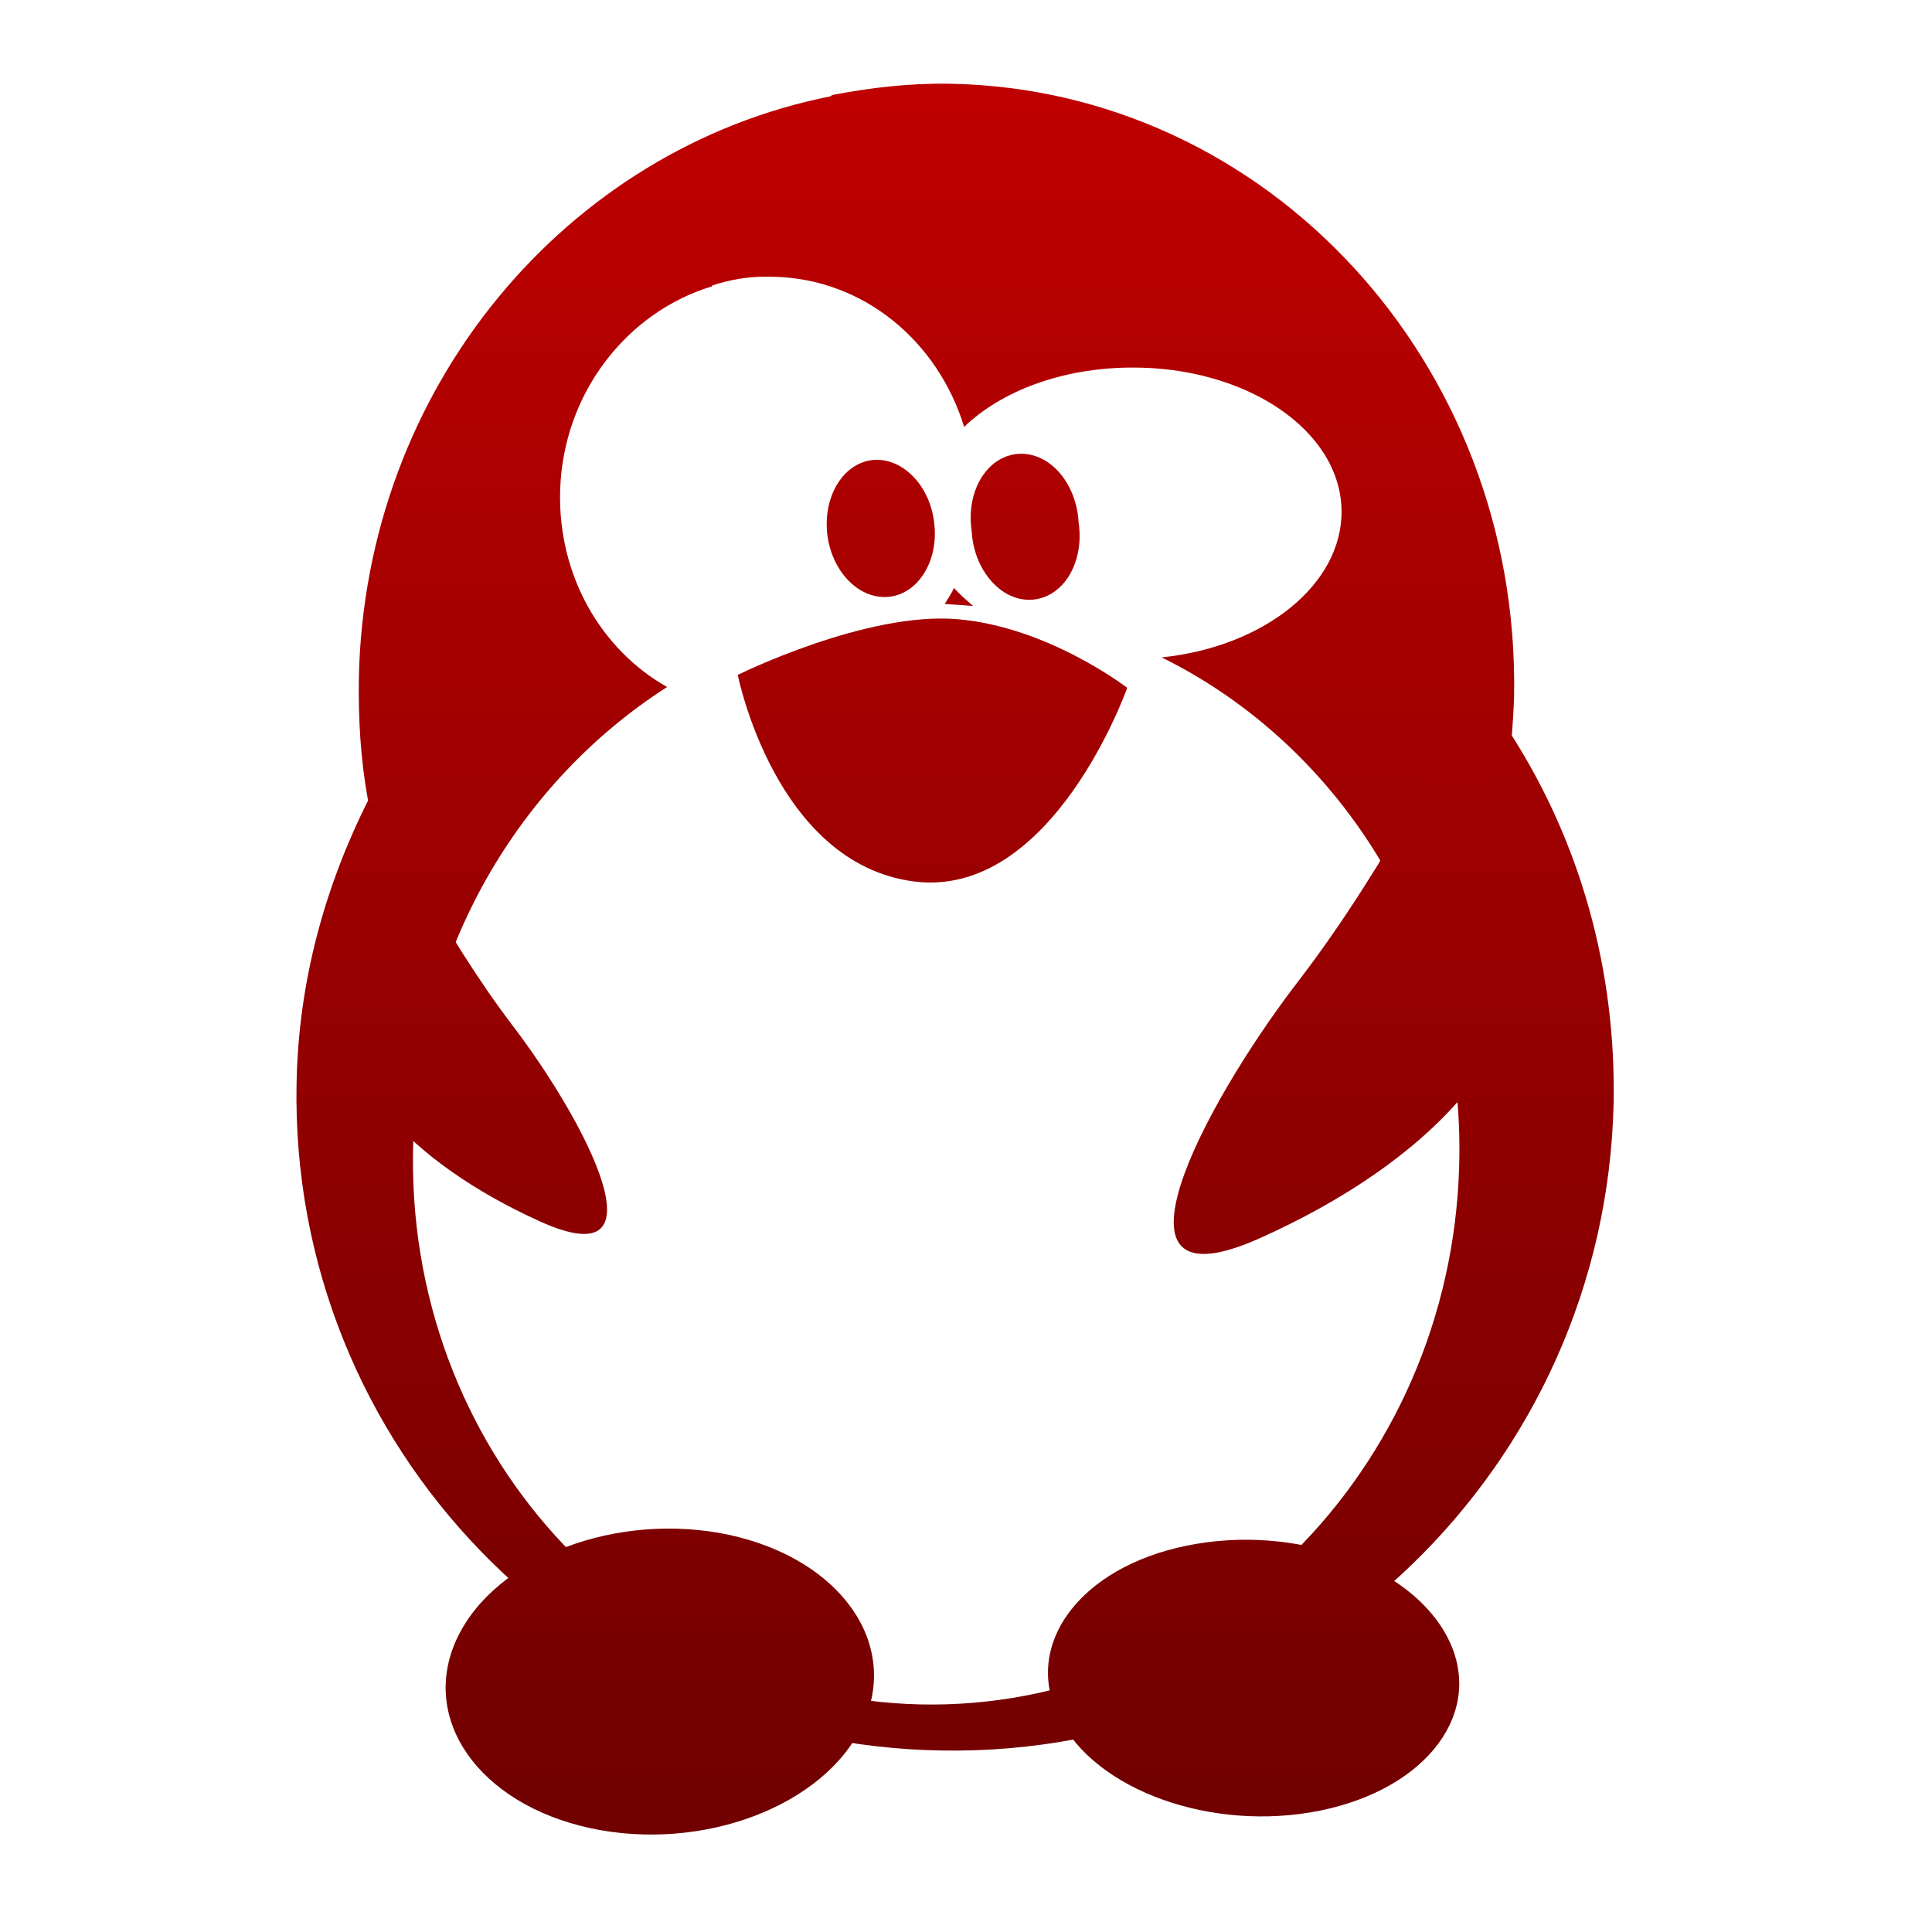 <svg xmlns="http://www.w3.org/2000/svg" xmlns:xlink="http://www.w3.org/1999/xlink" width="64" height="64" viewBox="0 0 64 64" version="1.1"><defs><linearGradient id="linear0" gradientUnits="userSpaceOnUse" x1="0" y1="0" x2="0" y2="1" gradientTransform="matrix(61.235,0,0,60.357,1.63,2.387)"><stop offset="0" style="stop-color:#bf0000;stop-opacity:1;"/><stop offset="1" style="stop-color:#6e0000;stop-opacity:1;"/></linearGradient></defs><g id="surface1"><path style=" stroke:none;fill-rule:nonzero;fill:url(#linear0);fill-opacity:1;" d="M 31.434 2.773 C 30.113 2.754 28.812 2.906 27.566 3.148 L 27.512 3.191 C 18.773 4.926 12.078 12.832 11.887 22.477 C 11.867 23.84 11.949 25.184 12.184 26.473 C 12.184 26.484 12.195 26.492 12.195 26.512 C 10.77 29.355 9.887 32.496 9.824 35.883 C 9.59 47.91 19.191 57.816 31.219 57.988 C 43.246 58.176 53.184 48.59 53.453 36.543 C 53.539 32.07 52.316 27.871 50.082 24.367 C 50.113 23.914 50.145 23.512 50.156 23.059 C 50.355 12.027 41.98 2.941 31.43 2.773 Z M 25.355 9.164 C 25.445 9.164 25.535 9.164 25.625 9.168 C 28.625 9.234 31.074 11.32 31.938 14.141 C 33.18 12.949 35.172 12.195 37.441 12.176 C 41.27 12.141 44.41 14.246 44.441 16.922 C 44.461 19.371 41.867 21.43 38.48 21.777 C 44.473 24.73 48.562 31.211 48.336 38.656 C 48.039 48.715 40.047 56.668 30.484 56.461 C 20.914 56.246 13.391 47.941 13.688 37.883 C 13.871 31.457 17.211 25.891 22.098 22.758 C 19.906 21.516 18.48 19.062 18.555 16.258 C 18.648 13.023 20.77 10.336 23.59 9.484 L 23.582 9.461 C 24.156 9.27 24.734 9.168 25.355 9.164 Z M 31.602 19.477 C 31.52 19.664 31.402 19.828 31.297 20.004 C 31.379 20.016 31.469 20.023 31.531 20.023 C 31.766 20.035 31.988 20.055 32.234 20.074 C 32.008 19.875 31.797 19.695 31.605 19.48 Z M 31.602 19.477 "/><path style=" stroke:none;fill-rule:nonzero;fill:url(#linear0);fill-opacity:1;" d="M 30.953 17.379 C 31.082 18.625 30.387 19.699 29.41 19.773 C 28.422 19.848 27.527 18.898 27.398 17.641 C 27.281 16.379 27.973 15.309 28.953 15.234 C 29.93 15.172 30.836 16.121 30.953 17.379 "/><path style=" stroke:none;fill-rule:nonzero;fill:url(#linear0);fill-opacity:1;" d="M 35.73 17.305 C 35.859 18.156 35.613 18.984 35.094 19.465 C 34.574 19.945 33.859 20.004 33.25 19.609 C 32.645 19.211 32.23 18.441 32.188 17.59 C 32.059 16.75 32.305 15.922 32.824 15.438 C 33.344 14.957 34.059 14.898 34.668 15.285 C 35.285 15.68 35.688 16.465 35.73 17.305 "/><path style=" stroke:none;fill-rule:nonzero;fill:url(#linear0);fill-opacity:1;" d="M 24.449 22.352 C 24.449 22.352 28.695 20.25 31.719 20.512 C 34.727 20.766 37.34 22.785 37.34 22.785 C 37.34 22.785 34.871 29.793 30.27 29.199 C 25.672 28.598 24.438 22.352 24.438 22.352 "/><path style=" stroke:none;fill-rule:nonzero;fill:url(#linear0);fill-opacity:1;" d="M 12.801 27.062 C 12.801 27.062 14.609 30.863 16.992 33.988 C 19.379 37.121 22.156 42.395 17.887 40.461 C 13.637 38.535 10.68 35.527 11.277 32.055 C 11.895 28.582 12.816 27.055 12.816 27.055 "/><path style=" stroke:none;fill-rule:nonzero;fill:url(#linear0);fill-opacity:1;" d="M 48.469 23.551 C 48.469 23.551 46.094 28.504 42.957 32.57 C 39.836 36.648 36.219 43.504 41.762 41.004 C 47.297 38.516 51.203 34.598 50.406 30.078 C 49.609 25.551 48.426 23.551 48.426 23.551 "/><path style=" stroke:none;fill-rule:nonzero;fill:url(#linear0);fill-opacity:1;" d="M 15.145 54.262 C 13.879 56.938 15.859 59.762 19.562 60.562 C 23.266 61.355 27.301 59.836 28.57 57.148 C 29.836 54.469 27.855 51.648 24.152 50.844 C 20.449 50.055 16.414 51.582 15.145 54.262 "/><path style=" stroke:none;fill-rule:nonzero;fill:url(#linear0);fill-opacity:1;" d="M 47.973 54.285 C 49.184 56.699 47.293 59.258 43.723 59.98 C 40.168 60.699 36.293 59.324 35.082 56.898 C 33.867 54.48 35.773 51.914 39.328 51.199 C 42.887 50.473 46.762 51.859 47.973 54.285 "/></g></svg>
